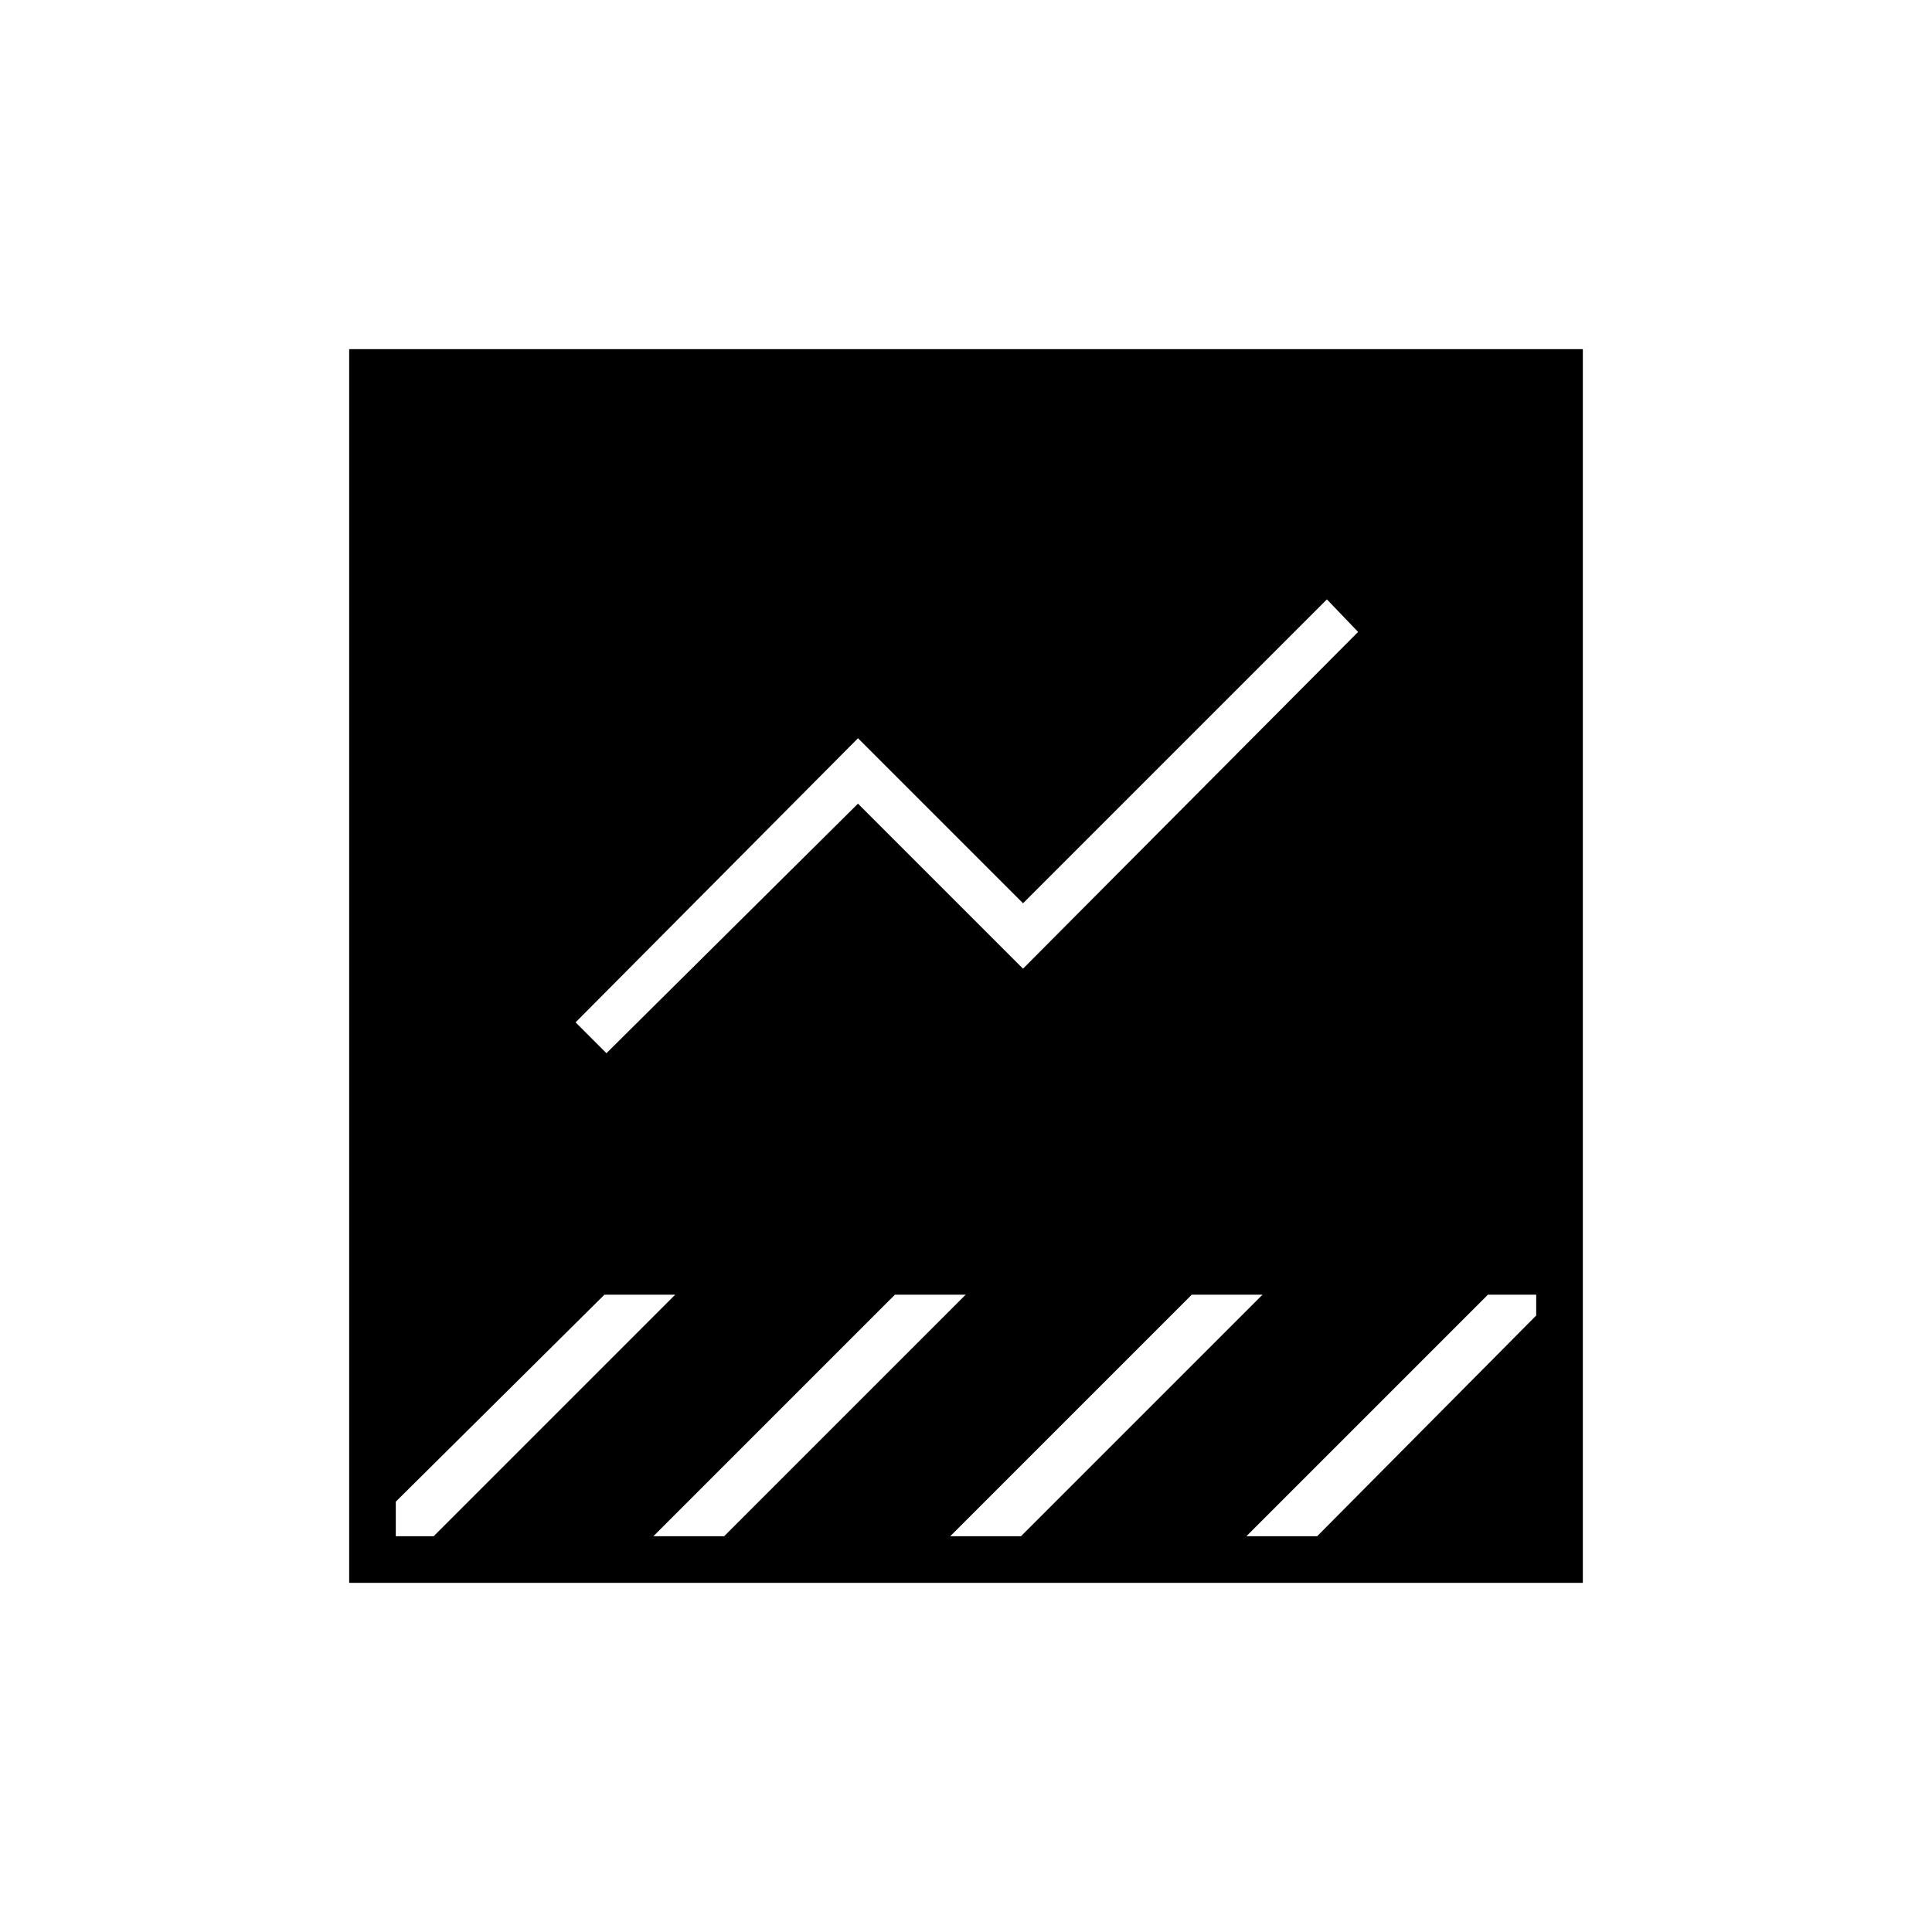 <svg xmlns="http://www.w3.org/2000/svg" height="40" viewBox="0 -960 960 960" width="40"><path d="M300.33-316.67 196.67-213.83v17.16h18.83l120-120h-35.17Zm144.34 0-120 120h35.16l120-120h-35.16Zm147.5 0-120 120h35.16l120-120h-35.16Zm147.16 0-120 120h35.17l108.83-109.66v-10.34h-24Zm-80-345.5-151 151-82-82L286-452l15.33 15.33 125-124 82 82L674.83-646l-15.5-16.17ZM173.5-173.5v-613h613v613h-613Z"/></svg>